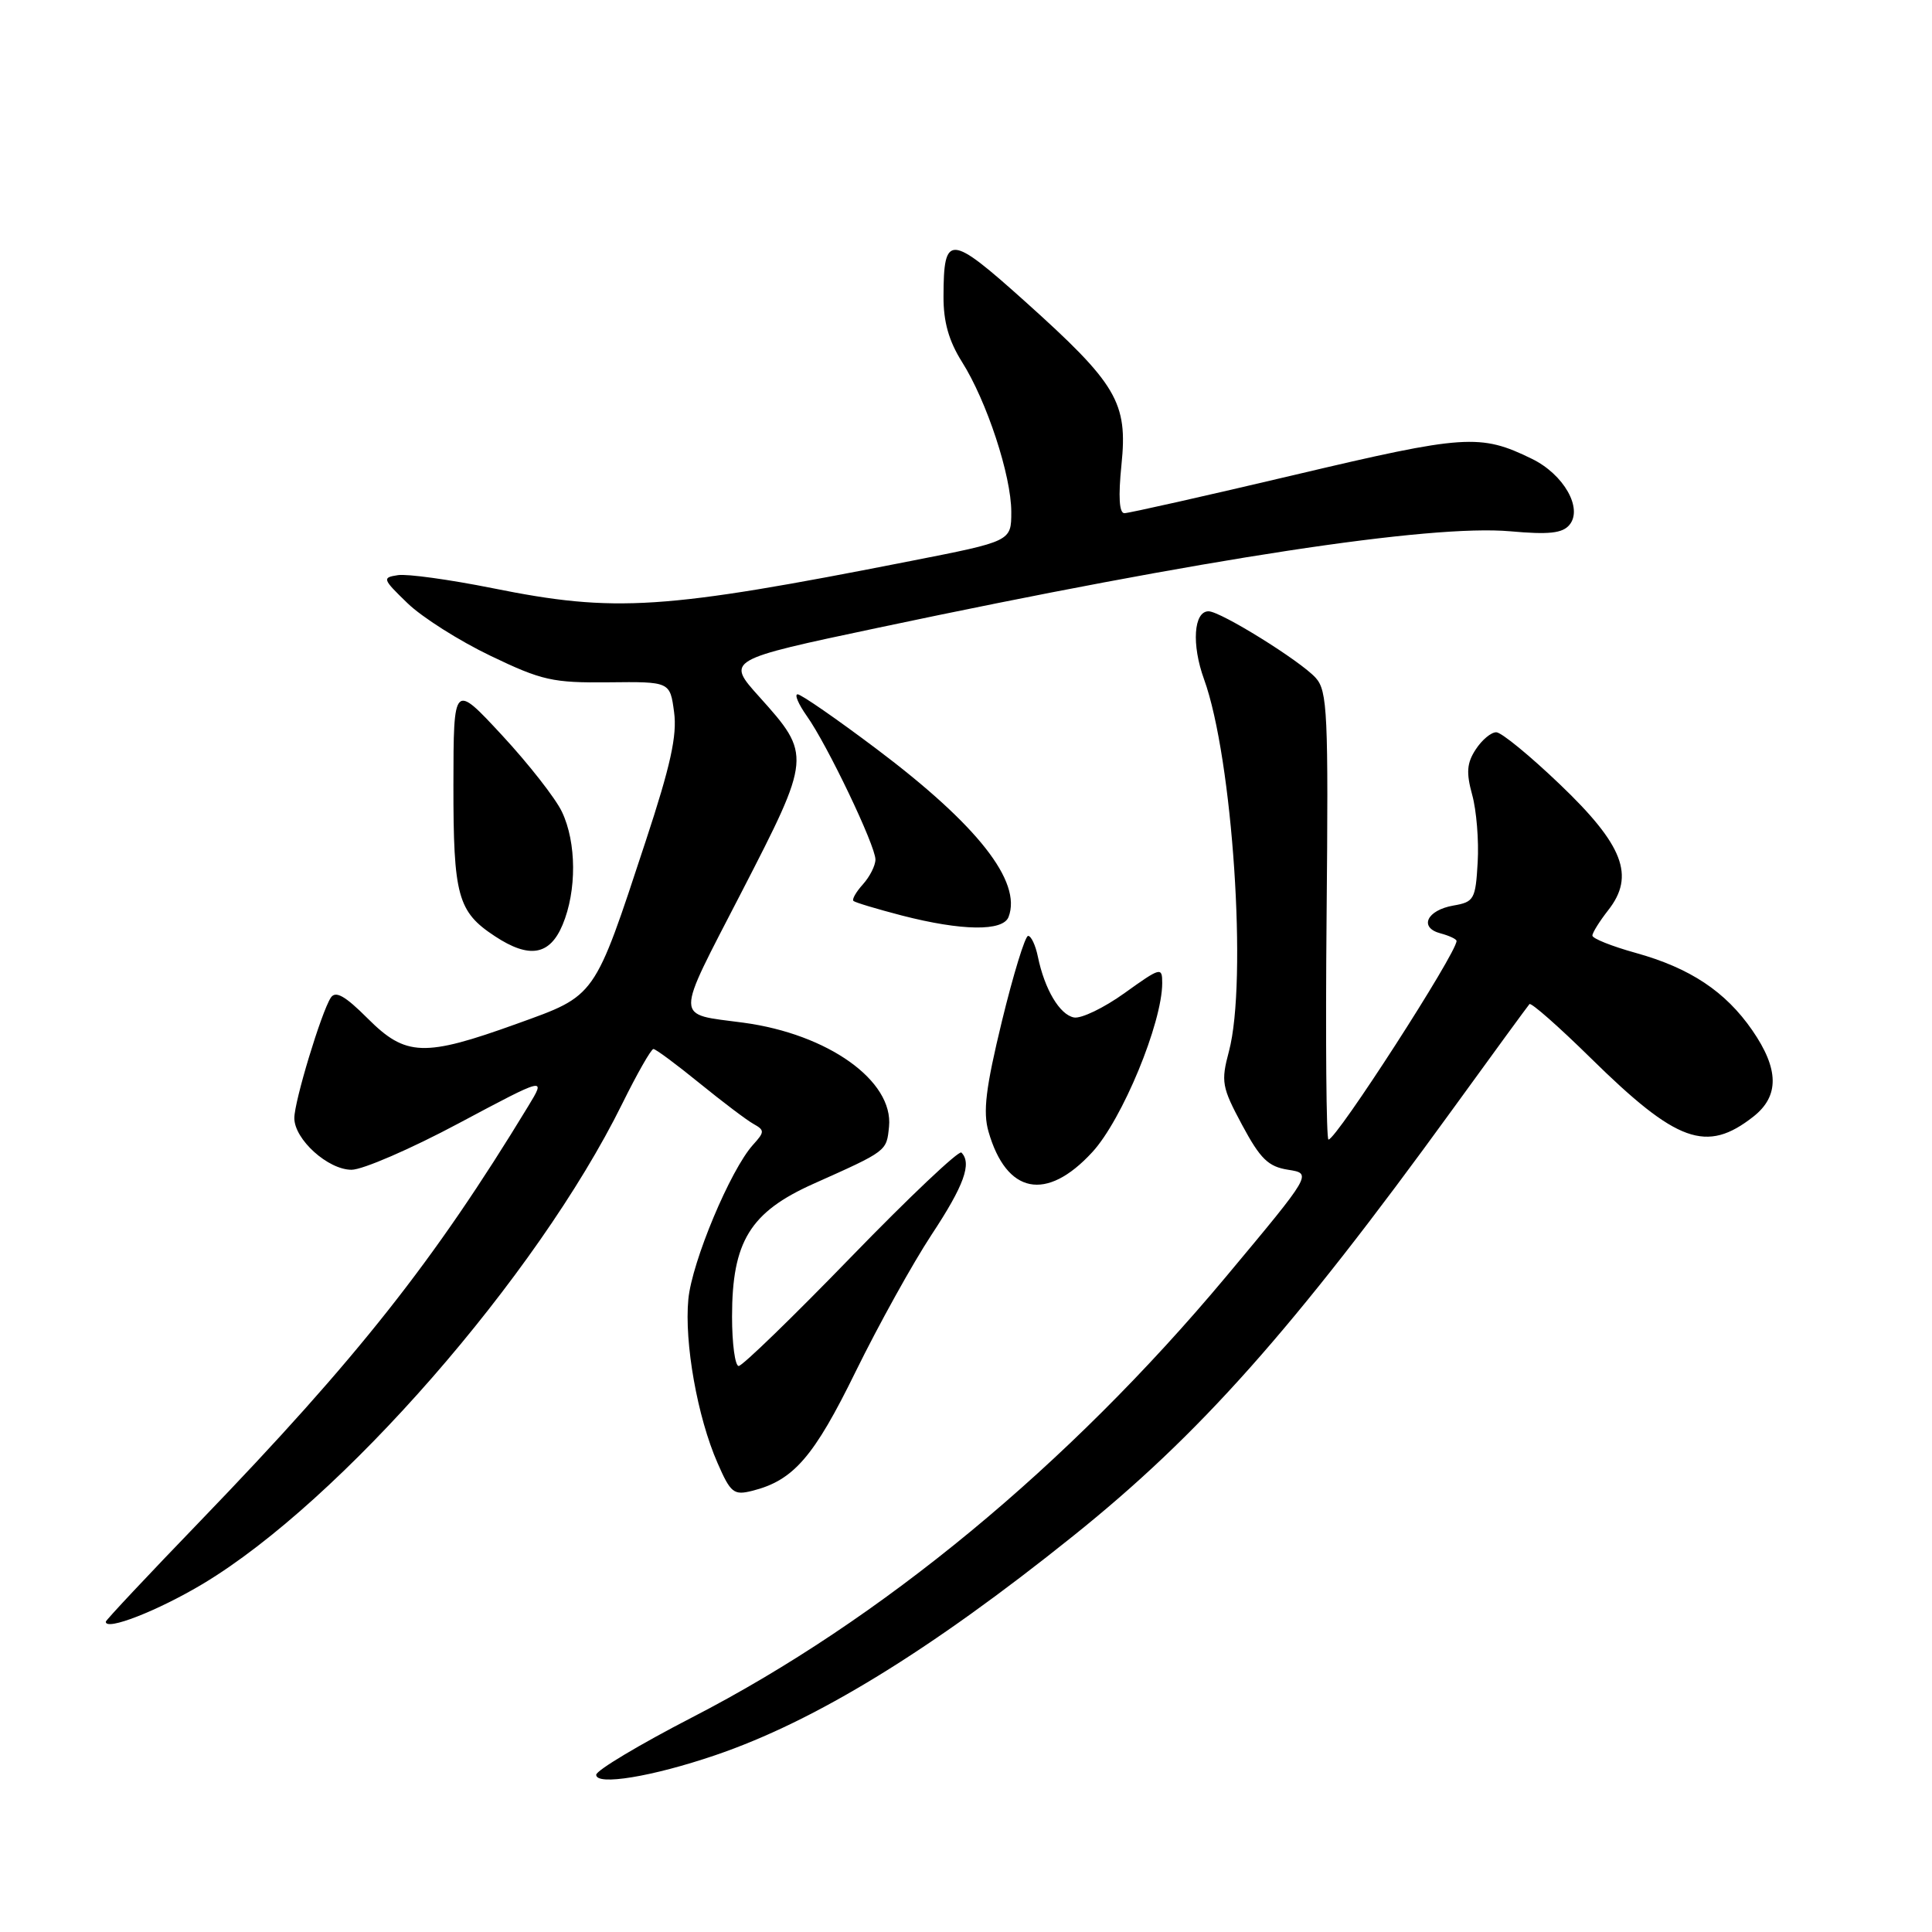 <?xml version="1.0" encoding="UTF-8" standalone="no"?>
<!DOCTYPE svg PUBLIC "-//W3C//DTD SVG 1.1//EN" "http://www.w3.org/Graphics/SVG/1.1/DTD/svg11.dtd" >
<svg xmlns="http://www.w3.org/2000/svg" xmlns:xlink="http://www.w3.org/1999/xlink" version="1.1" viewBox="0 0 256 256">
 <g >
 <path fill="currentColor"
d=" M 94.76 232.58 C 107.97 228.09 123.21 218.76 142.18 203.54 C 158.96 190.09 171.25 176.26 192.47 147.00 C 197.85 139.57 202.44 133.30 202.66 133.05 C 202.88 132.81 206.53 136.02 210.78 140.20 C 222.20 151.43 226.12 152.84 232.34 147.95 C 235.79 145.23 235.74 141.66 232.18 136.51 C 228.63 131.38 223.95 128.27 216.76 126.27 C 213.59 125.39 211.00 124.36 211.00 123.97 C 211.00 123.59 211.95 122.07 213.10 120.60 C 216.68 116.05 215.11 111.97 206.68 103.92 C 202.73 100.14 198.95 97.04 198.27 97.03 C 197.60 97.01 196.37 98.03 195.55 99.29 C 194.36 101.10 194.26 102.37 195.07 105.31 C 195.64 107.36 195.97 111.39 195.80 114.26 C 195.52 119.17 195.32 119.52 192.58 119.99 C 189.04 120.61 187.98 122.92 190.89 123.68 C 192.05 123.99 193.00 124.44 193.00 124.68 C 193.00 126.31 177.08 151.00 176.03 151.00 C 175.74 151.00 175.63 137.66 175.78 121.36 C 176.03 94.44 175.90 91.55 174.33 89.81 C 172.29 87.56 161.73 81.00 160.14 81.00 C 158.17 81.00 157.87 85.40 159.54 90.00 C 163.33 100.44 165.31 130.06 162.84 139.31 C 161.77 143.33 161.89 144.04 164.59 149.07 C 167.00 153.56 168.05 154.59 170.69 155.00 C 173.87 155.50 173.87 155.50 162.46 169.16 C 141.52 194.20 116.76 214.65 91.75 227.54 C 84.74 231.16 79.00 234.59 79.00 235.17 C 79.00 236.64 86.42 235.42 94.76 232.58 Z  M 26.88 209.87 C 45.11 198.94 71.14 169.15 82.45 146.25 C 84.42 142.26 86.28 139.00 86.58 139.00 C 86.89 139.00 89.62 141.03 92.67 143.51 C 95.71 145.98 98.93 148.42 99.83 148.92 C 101.33 149.76 101.33 149.98 99.79 151.68 C 96.79 154.99 91.69 167.17 91.21 172.15 C 90.66 177.92 92.41 187.78 95.08 193.86 C 96.81 197.83 97.23 198.16 99.68 197.54 C 105.14 196.17 107.84 193.06 113.39 181.72 C 116.42 175.55 120.94 167.40 123.44 163.60 C 127.73 157.11 128.81 154.14 127.39 152.72 C 127.06 152.39 120.48 158.61 112.77 166.56 C 105.07 174.50 98.37 181.00 97.88 181.00 C 97.40 181.00 97.00 178.06 97.00 174.46 C 97.00 164.51 99.39 160.61 107.81 156.85 C 117.58 152.48 117.47 152.56 117.80 149.29 C 118.41 143.22 109.73 137.02 98.50 135.51 C 89.30 134.27 89.32 135.55 98.26 118.21 C 107.52 100.24 107.54 100.04 100.62 92.34 C 96.21 87.44 96.21 87.44 116.36 83.18 C 159.77 73.99 189.50 69.46 200.13 70.40 C 205.24 70.86 207.04 70.66 207.96 69.55 C 209.77 67.37 207.21 62.86 202.99 60.80 C 196.14 57.45 194.12 57.59 171.61 62.91 C 159.75 65.71 149.57 68.00 148.99 68.00 C 148.30 68.00 148.17 65.81 148.60 61.58 C 149.45 53.32 148.02 50.89 135.82 39.94 C 125.82 30.97 125.04 30.92 125.02 39.27 C 125.00 42.64 125.73 45.19 127.46 47.94 C 130.76 53.16 134.00 63.03 134.00 67.83 C 134.00 71.72 134.00 71.72 120.75 74.32 C 87.80 80.81 81.55 81.22 65.23 77.93 C 59.58 76.80 53.96 76.02 52.73 76.21 C 50.61 76.53 50.67 76.71 54.00 79.93 C 55.92 81.79 60.88 84.93 65.00 86.90 C 71.80 90.17 73.25 90.49 80.64 90.41 C 88.78 90.32 88.78 90.32 89.32 94.36 C 89.74 97.45 88.85 101.47 85.56 111.45 C 78.67 132.37 79.04 131.85 68.50 135.65 C 56.19 140.09 53.77 140.00 48.72 134.95 C 45.71 131.94 44.46 131.24 43.83 132.20 C 42.57 134.15 39.00 145.93 39.00 148.15 C 39.00 150.97 43.46 155.00 46.58 155.00 C 48.05 155.00 54.45 152.23 60.81 148.83 C 72.37 142.67 72.37 142.67 69.99 146.58 C 57.54 167.07 47.38 179.93 26.58 201.50 C 19.68 208.65 14.03 214.67 14.02 214.88 C 13.95 216.16 20.89 213.45 26.88 209.87 Z  M 144.73 152.67 C 148.70 148.37 154.00 135.54 154.00 130.25 C 154.00 128.10 153.79 128.16 149.02 131.58 C 146.28 133.55 143.26 135.00 142.31 134.82 C 140.41 134.46 138.41 131.08 137.52 126.75 C 137.21 125.24 136.63 124.01 136.23 124.01 C 135.83 124.02 134.27 129.11 132.76 135.31 C 130.61 144.17 130.23 147.32 130.98 149.94 C 133.36 158.22 138.65 159.28 144.73 152.67 Z  M 74.55 122.53 C 76.43 118.03 76.40 111.64 74.46 107.57 C 73.62 105.79 70.04 101.22 66.51 97.41 C 60.10 90.50 60.10 90.50 60.08 104.00 C 60.07 118.71 60.64 120.81 65.57 124.05 C 70.13 127.06 72.85 126.60 74.55 122.53 Z  M 133.64 121.50 C 135.43 116.82 129.54 109.32 116.16 99.25 C 110.86 95.26 106.15 92.00 105.69 92.00 C 105.24 92.00 105.79 93.29 106.91 94.88 C 109.60 98.65 116.00 112.04 116.00 113.89 C 116.00 114.69 115.25 116.17 114.34 117.18 C 113.43 118.19 112.86 119.18 113.09 119.38 C 113.32 119.59 116.20 120.45 119.50 121.31 C 127.45 123.36 132.90 123.43 133.64 121.50 Z "/>
</g>
</svg>